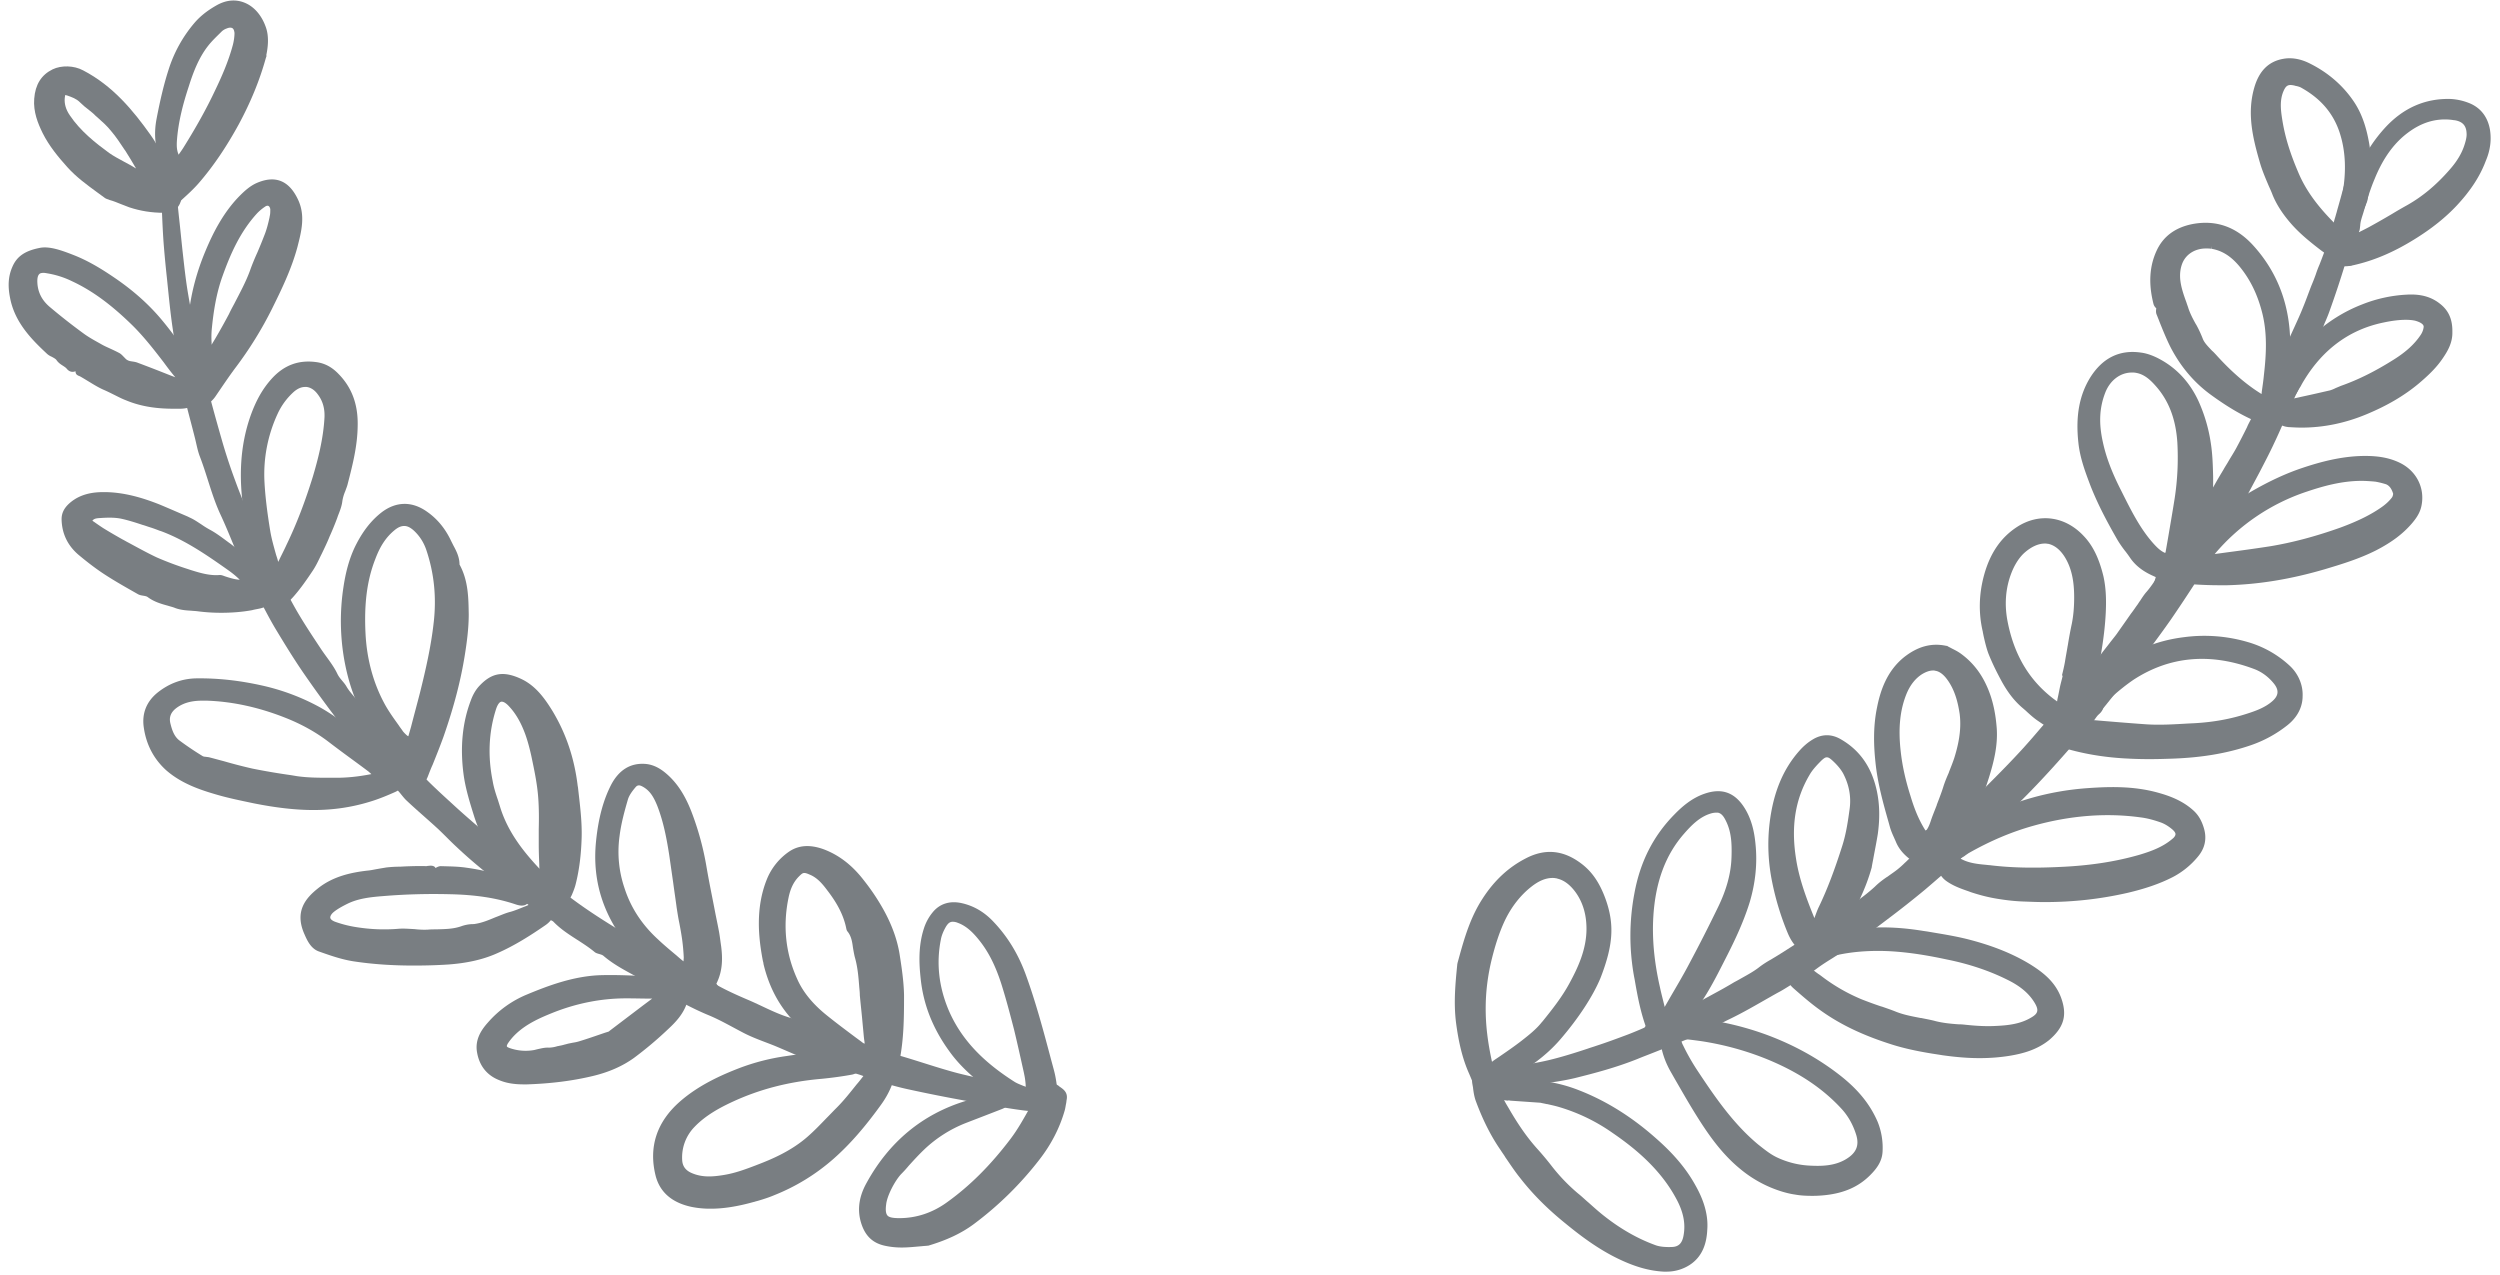 <svg data-v-051b5016="" data-v-315ae041="" version="1.1" viewBox="0 0 200 102" fill="#797e82">
<path pid="0" d="M14.086 15.115c-.358-.23-.442-.587-.527-1.007v-.021c-.4-1.364-.884-2.413-1.516-3.294-1.39-1.952-3.01-3.924-5.39-5.162-.737-.399-1.747-.42-2.442-.084-.905.44-1.39 1.217-1.474 2.35-.084 1.05.295 1.973.674 2.749.526 1.049 1.263 1.93 1.979 2.728.716.797 1.558 1.405 2.358 1.993.21.147.421.315.632.462.105.083.231.104.337.146l.042.021c.316.084.61.21.926.336.21.084.442.168.653.252.884.294 1.79.44 2.78.44h.23c.632-.02.906-.44 1.053-.755.211-.461.106-.881-.315-1.154zM5.222 7.603s.042 0 .168.042c.358.126.716.252.99.525.231.23.484.44.737.63.168.146.357.272.505.44l.168.147c.38.336.78.692 1.095 1.091.4.462.737.986 1.074 1.49l.063.084c.295.461.569.923.863 1.427-.336-.21-.652-.378-.968-.546-.421-.23-.821-.44-1.18-.692-1.094-.798-2.315-1.763-3.157-3.022-.316-.462-.443-.923-.4-1.385.02-.189.042-.23.042-.23z" _fill="currentColor"></path><path pid="1" d="M21.308 4.393c.126-.608.231-1.469-.043-2.224-.337-.965-.968-1.679-1.747-1.972-.716-.273-1.474-.19-2.232.251-.737.42-1.305.882-1.748 1.406a10.736 10.736 0 0 0-2.063 3.756c-.358 1.112-.653 2.35-.947 3.882-.21 1.09-.148 2.12.21 3.084.148.399.358.798.863.923-.4.651-.779 1.134-1.179 1.553-.316.315-.4.693-.231 1.091.168.42.442.609.863.609h.063c.316-.021.674-.063.969-.336.147-.147.316-.294.463-.44.463-.42.926-.84 1.347-1.322 1.18-1.364 2.211-2.896 3.2-4.7.948-1.763 1.664-3.484 2.17-5.31l.063-.188h-.021v-.063zm-2.674-.818c-.358 1.343-.906 2.58-1.453 3.714-.653 1.385-1.453 2.832-2.527 4.553-.105.168-.231.336-.358.524v.021c-.147-.335-.168-.65-.147-1.07.105-1.594.526-3.105.947-4.385.337-1.07.78-2.287 1.558-3.273.295-.378.653-.714.99-1.05l.084-.083c.084-.084.232-.19.421-.252a.73.73 0 0 1 .274-.063c.063 0 .126.02.168.042.127.084.148.252.169.378 0 .272-.042.608-.127.944zM16.254 30.265l-.105-.19c-.21-.356-.421-.734-.674-1.09-.21-.273-.4-.567-.61-.84-.653-.923-1.348-1.888-2.106-2.77-.926-1.07-2.042-2.077-3.432-3.042-.884-.608-2.063-1.385-3.39-1.91-1.01-.398-2-.755-2.779-.587-1.158.231-1.81.672-2.168 1.511-.316.713-.38 1.49-.19 2.455.358 1.93 1.642 3.273 2.927 4.47.126.125.273.21.42.272.148.084.317.168.38.273.147.21.337.336.505.44.126.084.232.147.316.252.19.231.442.294.695.19 0 .062 0 .104.02.146.043.147.17.189.253.23.022 0 .043.022.064.022.231.126.463.273.673.398.38.231.78.483 1.2.672.295.126.59.273.885.42.295.146.61.314.947.44 1.306.546 2.632.672 3.811.672h.548c.947-.021 1.558-.462 1.873-1.364.064-.231.169-.65-.063-1.07zm-2.232-.084l-.442-.168c-.842-.336-1.705-.672-2.547-.986-.148-.063-.295-.084-.421-.105-.148-.021-.295-.042-.4-.105-.106-.042-.19-.147-.295-.252-.105-.105-.21-.23-.358-.315-.274-.147-.548-.272-.821-.398-.232-.105-.463-.21-.674-.336-.526-.294-.99-.546-1.41-.86a48.468 48.468 0 0 1-2.696-2.12c-.61-.524-.926-1.154-.968-1.909-.021-.378.042-.608.168-.713.063-.063.19-.084.337-.084.084 0 .19.02.316.042a7.137 7.137 0 0 1 1.958.63c1.621.755 3.158 1.888 4.864 3.566.905.902 1.705 1.93 2.463 2.917.274.377.59.797.927 1.196z" _fill="currentColor"></path><path pid="2" d="M23.855 15.996c-.716-1.552-1.832-2.014-3.348-1.343-.505.231-.926.609-1.284.966-1.368 1.364-2.21 3.084-2.78 4.448-1.368 3.252-1.768 6.589-1.2 9.904.064.336 0 .587-.168.818-.442.609-.463 1.154-.063 1.72l.042.064.084.02c.148.043.295.043.421.043.653 0 1.264-.336 1.664-.903.547-.797 1.074-1.594 1.642-2.35a30.193 30.193 0 0 0 2.885-4.658c.758-1.532 1.558-3.168 2.042-4.952.316-1.238.653-2.497.063-3.777zm-2.274 1.28l-.02.126c-.106.483-.232.986-.422 1.448-.168.44-.358.902-.547 1.343-.21.462-.421.965-.59 1.448-.337.923-.821 1.804-1.263 2.665-.148.272-.295.545-.421.818-.337.63-.695 1.28-1.053 1.888-.105.19-.232.378-.337.567v-.168a7.03 7.03 0 0 1 .021-1.154c.127-1.259.337-2.749.863-4.197.611-1.7 1.369-3.462 2.716-4.951.211-.231.443-.42.695-.588a.34.34 0 0 1 .19-.063c.02 0 .042 0 .063.021.063.021.126.126.147.252 0 .189 0 .398-.042.545zM21.75 47.303c-.506-1.07-1.095-1.91-1.811-2.56a28.945 28.945 0 0 0-1.495-1.238l-.147-.105c-.485-.357-.969-.735-1.516-1.028a7.266 7.266 0 0 1-.674-.42c-.295-.189-.59-.399-.926-.546l-.169-.084c-.737-.314-1.495-.65-2.253-.965-1.221-.482-2.863-1.028-4.632-.986-1.158.021-2.021.357-2.674.986-.358.357-.526.735-.526 1.175.02 1.175.505 2.162 1.432 2.917.758.63 1.431 1.133 2.084 1.553.842.545 1.705 1.028 2.59 1.531.147.084.316.105.442.126.126.021.252.042.337.105.505.378 1.074.546 1.621.693.19.063.4.105.59.188.4.147.842.19 1.263.21.168.021.316.021.484.042a14.44 14.44 0 0 0 1.916.126c.842 0 1.684-.063 2.485-.21.147-.042.273-.063.378-.084.232-.042.422-.084.611-.167.253-.105.463-.294.569-.546a.777.777 0 0 0 .02-.713zM12 42.183c.274.084.548.189.821.294h.021c2 .734 3.79 1.993 5.37 3.105.357.252.673.504.968.797-.379-.02-.716-.126-1.053-.23-.042-.022-.084-.022-.126-.043-.127-.041-.253-.104-.4-.104h-.042c-.78.063-1.558-.168-2.295-.399l-.253-.084a25.912 25.912 0 0 1-2.463-.923c-.758-.357-1.516-.777-2.253-1.175-.169-.084-.337-.19-.506-.273-.442-.252-.926-.525-1.537-.902a22.356 22.356 0 0 1-.736-.504c-.043-.02-.085-.063-.127-.084.127-.168.316-.189.527-.21h.042c.568-.042 1.158-.063 1.705.042.59.126 1.18.315 1.748.504.168.042.379.126.59.189z" _fill="currentColor"></path><path pid="3" d="M27.076 29.908c-.505-.525-1.052-.818-1.663-.923-1.453-.231-2.674.189-3.705 1.343-.695.776-1.222 1.7-1.664 2.937-.82 2.33-.99 4.91-.505 7.89.21 1.322.463 2.811 1.032 4.196.168.42.4.818.863 1.05-.316.545-.316 1.132 0 1.783l.042.105.105.02c.274.043.506.064.716.064.505 0 .8-.19 1.263-.735.506-.587.948-1.217 1.453-1.972.253-.378.442-.776.632-1.175l.105-.21c.232-.483.463-.965.61-1.343.19-.42.4-.923.59-1.427.042-.105.063-.189.105-.294.148-.377.295-.755.337-1.154a3.3 3.3 0 0 1 .232-.776c.063-.189.147-.377.19-.566.442-1.7.779-3.106.8-4.637.042-1.721-.464-3.085-1.538-4.176zm-1.115 3.441c-.085 1.763-.548 3.483-.927 4.763-.61 1.972-1.284 3.756-2.105 5.456-.19.42-.4.818-.59 1.217l-.084.168c-.042-.19-.105-.378-.168-.567-.169-.609-.358-1.259-.464-1.889-.252-1.531-.4-2.77-.463-3.902a11.515 11.515 0 0 1 1.053-5.498 5.358 5.358 0 0 1 1.305-1.762c.295-.252.59-.378.885-.378h.126c.337.042.653.252.905.608.38.504.548 1.092.527 1.784zM32.34 61.928c-.21-.105-.442-.231-.695-.336l-.105-.042-.126-.19a4.084 4.084 0 0 0-.38-.524 12.777 12.777 0 0 0-2.547-2.308c-.19-.147-.379-.273-.59-.42-.736-.524-1.494-1.07-2.315-1.531a17.514 17.514 0 0 0-4.548-1.72c-1.853-.42-3.6-.61-5.327-.588-1.137.02-2.169.398-3.095 1.133-.885.713-1.263 1.657-1.116 2.749.19 1.405.8 2.56 1.79 3.462 1.22 1.07 2.716 1.573 4.021 1.951.927.273 1.853.462 2.948.693 1.768.356 3.369.545 4.821.545 1.706 0 3.243-.252 4.738-.734.59-.19 1.2-.441 1.81-.714.506-.23.78-.65.8-1.217v-.126l-.084-.084zm-2.632 0c-1.073.21-1.958.293-2.8.293H26.445c-.884 0-1.79 0-2.674-.126l-.505-.084a52.291 52.291 0 0 1-3.074-.524 40.027 40.027 0 0 1-2.274-.588c-.4-.105-.78-.21-1.18-.314-.084-.021-.189-.021-.273-.042a.651.651 0 0 1-.232-.042 24.4 24.4 0 0 1-1.874-1.26c-.42-.314-.59-.818-.716-1.321-.147-.546.022-.965.527-1.322.653-.462 1.39-.546 2.063-.546h.274c2.063.063 4.169.525 6.253 1.343 1.348.525 2.548 1.196 3.58 1.994.631.482 1.284.965 1.916 1.426.4.294.8.588 1.22.903.064.063.148.125.232.21z" _fill="currentColor"></path><path pid="4" d="M36.762 45.162c0-.566-.232-1.049-.484-1.51l-.19-.378c-.442-.944-1.074-1.742-1.916-2.33-1.2-.86-2.484-.839-3.642.043-.78.608-1.432 1.406-2 2.497-.632 1.196-.906 2.497-1.053 3.483a17.923 17.923 0 0 0 .063 5.812c.4 2.224 1.137 4.092 2.253 5.665l.126.19c.379.566.779 1.153 1.453 1.51.21.126.442.21.673.315.064.02.106.042.169.084 0 .042-.021.084-.021.147-.042.21-.084.42-.169.566-.337.63-.21 1.259-.063 1.846l.042.126.127.021c.316.084.568.126.758.126.505 0 .695-.23.947-.608.063-.084.105-.168.19-.273.126-.168.19-.336.252-.504.106-.272.21-.545.337-.818.295-.734.59-1.469.863-2.224.864-2.476 1.39-4.553 1.706-6.526.168-1.049.316-2.16.316-3.273-.021-1.259-.021-2.686-.737-3.987zm-2.064 4.617c-.21 1.93-.652 3.84-1.095 5.623-.231.902-.484 1.825-.715 2.728l-.21.734c0 .021-.022.021-.022.042-.021-.021-.042-.042-.063-.042a2.845 2.845 0 0 1-.358-.357c-.105-.168-.232-.314-.337-.482-.421-.588-.863-1.196-1.2-1.847-.863-1.636-1.348-3.483-1.453-5.434-.126-2.392.105-4.302.78-6.022.4-1.07.884-1.763 1.515-2.287.295-.252.548-.357.8-.357.253 0 .506.126.8.398.421.4.758.903.969 1.532.61 1.826.821 3.714.59 5.77zM44.342 72.692c-.506-.65-.8-.735-1.538-.504-.063.02-.147.063-.21.084-.042.02-.063.02-.105.042-.169.063-.337.147-.506.21-.379.147-.758.314-1.137.42-.42.104-.82.293-1.22.44-.548.23-1.053.44-1.6.525-.085.02-.17.02-.275.02a3 3 0 0 0-.842.168c-.653.231-1.305.231-2.021.252-.21 0-.421 0-.632.021-.379.021-.758 0-1.116-.042-.442-.02-.884-.063-1.326-.02a13.957 13.957 0 0 1-3.243-.127 9.2 9.2 0 0 1-1.705-.42c-.253-.083-.421-.21-.442-.335-.021-.126.084-.315.295-.483.315-.251.715-.461 1.052-.63.885-.44 1.853-.545 2.927-.629 1.79-.147 3.537-.188 5.243-.147 2.084.042 3.768.294 5.326.819.253.084.548.147.8.02.253-.146.4-.44.527-.901l.042-.147-.126-.084c-.084-.063-.148-.126-.232-.19-.19-.146-.4-.335-.653-.44a13.26 13.26 0 0 0-1.958-.713 18.493 18.493 0 0 0-2.337-.483c-.695-.105-1.39-.105-2.063-.126-.148 0-.274.063-.421.147-.021-.02-.042-.063-.063-.084-.148-.126-.358-.105-.527-.084-.063 0-.105.021-.147.021-.569-.02-1.137 0-1.706.021l-.379.021c-.358 0-.736.021-1.116.063-.252.042-.505.084-.736.126-.253.042-.506.105-.78.126-1.263.147-2.715.44-3.937 1.406-1.01.797-1.916 1.867-1.095 3.693.211.482.506 1.133 1.137 1.364.885.314 1.832.65 2.8.797 1.517.23 3.096.336 4.78.336.885 0 1.81-.021 2.78-.084 1.452-.105 2.736-.378 3.873-.882 1.453-.629 2.78-1.49 3.875-2.245.442-.293.694-.671.779-1.154l.02-.084-.063-.105z" _fill="currentColor"></path><path pid="5" d="M46.236 62.977l-.02-.105c-.274-2.267-.948-4.218-2.022-6.001-.61-.987-1.326-1.994-2.463-2.54-1.411-.67-2.358-.524-3.327.483-.379.378-.61.86-.737 1.217-.674 1.763-.863 3.735-.59 5.855.148 1.174.527 2.37.822 3.315.631 2.056 1.831 3.924 3.579 5.581.484.462 1.18 1.007 2.127.944h.02c.043.063.064.147.106.21l.147.294.232.042c.105.02.168.02.253.042.147.02.294.042.4.042.484 0 .736-.231.99-.776.126-.294.23-.567.294-.819.295-1.154.442-2.37.484-3.714.042-1.364-.147-2.748-.295-4.07zM43.1 67.614c0 .503.021 1.028.042 1.531 0 .126 0 .252.021.357-1.22-1.3-2.505-2.874-3.137-4.889-.063-.21-.126-.398-.19-.608-.168-.483-.336-1.007-.42-1.511-.4-1.972-.316-3.882.231-5.644.127-.441.295-.693.463-.714h.043c.168 0 .4.168.652.462.4.44.758 1.028 1.032 1.678.274.63.484 1.364.674 2.225.21 1.007.463 2.16.547 3.315.063.84.063 1.678.042 2.518v1.28zM54.68 79.091c-.38-.314-.758-.293-1.243.021 0-.44-.19-.63-.695-.776-.084-.021-.147-.042-.231-.063a3.353 3.353 0 0 0-.821-.189l-.59-.02c-1.053-.043-2.148-.085-3.221-.043-2.085.105-4.043.84-5.706 1.532a8.37 8.37 0 0 0-3.137 2.245c-.506.567-1.074 1.364-.864 2.434.19 1.05.8 1.805 1.769 2.182.547.231 1.18.336 1.937.336h.295c1.874-.063 3.6-.273 5.264-.672 1.305-.314 2.379-.797 3.284-1.447a29.607 29.607 0 0 0 2.716-2.287c.59-.546 1.221-1.197 1.516-2.099.169-.545.169-.818-.274-1.154zm-3.264 1.364l-2.653 2.014-.021.021c-.021.021-.063.042-.063.042l-.274.084c-.674.231-1.39.483-2.084.693a3.28 3.28 0 0 1-.485.105l-.315.063c-.106.02-.232.063-.337.084a3.357 3.357 0 0 1-.442.104c-.064.021-.127.021-.19.042a2.475 2.475 0 0 1-.632.105c-.337-.02-.631.063-.926.126l-.253.063a3.844 3.844 0 0 1-2-.168c-.105-.042-.19-.084-.19-.126-.02-.042.022-.125.064-.21.19-.293.442-.587.716-.839.842-.776 1.895-1.238 2.884-1.636 1.895-.756 3.874-1.154 5.874-1.154h.085c.61 0 1.22.02 1.831.02h.169l-.758.567z" _fill="currentColor">
</path>
<path pid="6" d="M57.69 75.692l-.042-.294c-.042-.314-.084-.65-.147-.965-.105-.567-.232-1.133-.337-1.7-.21-1.09-.442-2.203-.632-3.315a22.92 22.92 0 0 0-1.22-4.49c-.506-1.301-1.117-2.245-1.917-2.959-.4-.356-1.01-.818-1.832-.86-1.158-.063-2.042.504-2.653 1.637-.631 1.217-1.031 2.664-1.22 4.49-.359 3.378.652 6.337 3.094 9.085.906 1.008 1.98 1.93 3.39 2.896.548.378 1.095.65 1.621.86.316.126.569.19.78.19.463 0 .715-.316.989-1.008l.042-.105-.295-.461c.548-1.091.485-2.162.38-3.001zm-3.01 1.217a10.69 10.69 0 0 1-.548-.462c-.526-.44-1.032-.86-1.495-1.3-1.263-1.155-2.169-2.518-2.674-4.092a9.032 9.032 0 0 1-.4-4.155c.126-1.028.4-2.014.674-2.958.105-.336.358-.672.59-.944.084-.105.168-.168.294-.168.084 0 .19.042.337.126.547.314.842.818 1.116 1.49.526 1.342.779 2.77.968 3.986l.316 2.203c.085.65.19 1.322.274 1.973.063.398.126.818.21 1.217.085.44.169.902.232 1.363.063.462.105.945.127 1.427l-.022.294zM70.997 84.442c-.421-.168-.905.042-1.221.545-.063.105-.148.231-.21.336-.17.273-.317.546-.506.776-.169.21-.337.441-.526.65-.506.63-1.011 1.28-1.6 1.868-.274.273-.548.567-.822.84-.484.503-.968 1.007-1.495 1.468-1.284 1.133-2.842 1.805-4.063 2.267l-.105.042c-.822.314-1.622.608-2.485.755-.99.168-1.81.21-2.632-.147-.484-.21-.737-.546-.758-1.05a3.498 3.498 0 0 1 .99-2.643c.884-.923 2.021-1.532 3.01-1.993 2.17-1.007 4.485-1.616 7.117-1.847.884-.084 1.769-.21 2.442-.335a.947.947 0 0 0 .8-.924c.022-.398-.315-.755-.8-.839-.189-.042-.379-.021-.547-.021h-.358c-1.474-.126-2.926.084-4.316.294a17.38 17.38 0 0 0-3.769.965c-1.41.546-3.221 1.343-4.737 2.665-1.874 1.636-2.527 3.65-1.958 5.938.337 1.322 1.305 2.161 2.863 2.497a7.55 7.55 0 0 0 1.558.147c.99 0 2.106-.168 3.453-.546h.021c.105-.042.232-.063.358-.105.358-.105.821-.252 1.263-.44a16.274 16.274 0 0 0 4.738-2.917c1.305-1.154 2.505-2.539 3.79-4.322.59-.819.99-1.7 1.158-2.644.126-.462-.21-1.091-.653-1.28z" _fill="currentColor"></path><path pid="7" d="M71.965 76.322c-.189-1.154-.61-2.33-1.284-3.547a17.272 17.272 0 0 0-1.558-2.329c-.947-1.238-2.021-2.056-3.264-2.517-1.073-.378-1.957-.315-2.715.188a4.934 4.934 0 0 0-1.811 2.266c-.906 2.288-.653 4.638-.316 6.421l.021.105a.742.742 0 0 1 .042.21c.421 1.762 1.18 3.231 2.316 4.47.863.943 1.895 1.657 2.906 2.35.4.272.8.566 1.2.86.295.21.61.398.926.545.527.273 1.01.546 1.369.986.063.084.147.105.21.126.148.042.295.063.442.063.485 0 .927-.252 1.138-.671.189-.357.315-.693.378-1.007.337-1.68.358-3.4.358-5.078v-.147c-.02-1.091-.19-2.224-.358-3.294zm-2.8 7.176a.865.865 0 0 1-.231-.147l-.485-.357c-.758-.567-1.516-1.133-2.274-1.742-1.158-.923-1.958-1.909-2.42-2.98-.906-2.013-1.138-4.196-.675-6.44.148-.735.4-1.26.8-1.68.21-.21.316-.314.464-.314.105 0 .231.042.42.126.632.252 1.053.776 1.432 1.28.611.797 1.243 1.783 1.495 2.98.021.104.042.23.127.314.294.378.358.818.42 1.28.043.252.085.504.148.755.232.798.295 1.616.358 2.434.021.21.042.399.042.609.063.713.148 1.427.21 2.14l.085.902c.021.231.042.462.084.714v.126zM84.809 86.96a.457.457 0 0 1-.105-.084.837.837 0 0 0-1.095.063c-.295.273-.61.587-.821.965-.127.23-.274.462-.4.713-.485.86-.969 1.742-1.58 2.54-1.579 2.077-3.22 3.713-5.032 5.014-1.179.86-2.484 1.28-3.832 1.28-.526 0-.82-.063-.947-.21-.126-.147-.168-.42-.105-.881.063-.671.673-1.867 1.2-2.434.21-.21.42-.44.61-.672.4-.44.822-.902 1.264-1.321a10.28 10.28 0 0 1 3.263-2.078c.59-.23 1.2-.461 1.79-.692l1.137-.44c.526-.21.8-.567.695-.924-.085-.273-.421-.546-1.095-.378-.8.19-1.642.399-2.485.65-3.453 1.05-6.127 3.253-7.937 6.547-.59 1.05-.737 2.036-.506 3 .295 1.155.906 1.805 1.937 2.036a6.26 6.26 0 0 0 1.39.147c.547 0 1.074-.063 1.6-.105.148-.02.295-.02.463-.042h.042c1.474-.44 2.653-.986 3.664-1.741a27.101 27.101 0 0 0 5.243-5.162c.926-1.196 1.6-2.497 2-3.882.063-.21.084-.42.126-.608.021-.105.021-.19.042-.294.106-.567-.252-.818-.526-1.007z" _fill="currentColor">
</path>
<path pid="8" d="M84.304 85.575l-.232-.86c-.59-2.225-1.2-4.512-2-6.715-.61-1.678-1.474-3.105-2.674-4.343-.695-.714-1.516-1.196-2.464-1.406-.947-.21-1.768.042-2.337.755a3.89 3.89 0 0 0-.694 1.301c-.443 1.385-.38 2.77-.253 3.945.21 2.098.968 4.029 2.316 5.875.947 1.322 2.232 2.371 3.474 3.294.842.63 1.769 1.238 2.969 1.112l.252.504.232-.021h.21c.464.021.843-.105 1.116-.378.274-.272.422-.671.4-1.112-.063-.692-.147-1.343-.315-1.951zm-2.232 1.364l-.19-.063c-.252-.105-.484-.19-.695-.315-2.652-1.679-4.337-3.504-5.305-5.77-.78-1.868-.99-3.756-.61-5.644.062-.336.21-.672.4-1.008.168-.272.315-.398.547-.398.105 0 .252.02.4.084.758.272 1.305.88 1.726 1.405.737.924 1.284 2.015 1.748 3.442.4 1.258.737 2.56 1.031 3.693.274 1.133.527 2.287.78 3.42l.063.314c.042.21.063.42.084.65 0 .064 0 .127.02.19z" _fill="currentColor">
</path>
<path pid="9" d="M13.433 8.694c.105 1.07.19 1.994.274 2.896.105 1.05.231 2.077.337 3.105.105.945.19 1.91.294 2.854.106.944.19 1.868.295 2.79.105.945.21 1.89.358 2.834.147.902.316 1.804.484 2.706.253 1.322.485 2.644.821 3.945.443 1.784.927 3.546 1.432 5.309a44.175 44.175 0 0 0 1.095 3.336c.379 1.049.821 2.098 1.263 3.126.358.84.737 1.679 1.137 2.497.463.923.948 1.847 1.432 2.77.421.797.842 1.615 1.326 2.413.527.881 1.116 1.762 1.685 2.623.442.671.99 1.3 1.326 2.014.19.399.527.65.737 1.028.21.357.506.672.78 1.007.294.357.589.735.884 1.091.82.945 1.62 1.91 2.463 2.854.716.797 1.41 1.616 2.169 2.371.758.776 1.579 1.51 2.379 2.245.8.735 1.642 1.448 2.463 2.162.506.44 1.032.902 1.558 1.321.569.462 1.137.903 1.706 1.343.652.483 1.326.903 1.979 1.364.526.378 1.032.735 1.558 1.133 1.368 1.028 2.8 1.93 4.253 2.812.969.587 1.916 1.196 2.885 1.762.905.546 1.831 1.05 2.779 1.553.59.315 1.242.546 1.832.881.758.42 1.558.777 2.337 1.112 1.158.483 2.253 1.113 3.453 1.47.126.041.252.083.358.146.336.231.715.336 1.115.44.611.169 1.2.441 1.79.672 1.6.588 3.2 1.154 4.864 1.595 1.558.42 3.095.965 4.653 1.406.926.272 1.874.461 2.8.692.274.063.527.168.78.273.062.02.105.084.168.084 1.495.042 2.863.587 4.316.797.295.042.59.252.863.399.19.126.295.315.21.545-.084.231-.21.441-.462.483-.127.021-.253.042-.38.021-.884-.042-1.747-.042-2.61-.168-1.41-.189-2.822-.462-4.232-.713a124.226 124.226 0 0 1-4.864-.966c-.863-.188-1.705-.44-2.526-.692-.632-.189-1.243-.504-1.874-.608-.8-.126-1.474-.546-2.232-.693-1.41-.294-2.695-.944-4.022-1.49-.842-.335-1.726-.629-2.547-1.07-.885-.461-1.748-.965-2.653-1.343-1.285-.524-2.464-1.196-3.685-1.825-.316-.147-.631-.294-.884-.609-.19-.251-.59-.314-.905-.482-1.011-.567-2.064-1.07-2.97-1.847-.168-.147-.505-.147-.694-.293-1.053-.882-2.337-1.427-3.306-2.434-.147-.147-.442-.168-.61-.294a267.647 267.647 0 0 1-2.906-2.224c-.758-.588-1.537-1.133-2.274-1.742a37.93 37.93 0 0 1-1.979-1.741c-.526-.483-1.032-1.029-1.558-1.511-.8-.734-1.621-1.427-2.4-2.161-.274-.252-.463-.546-.716-.819-.8-.881-1.621-1.762-2.4-2.665a62.49 62.49 0 0 1-2.569-3.168 96.295 96.295 0 0 1-2.653-3.672c-.758-1.112-1.453-2.245-2.148-3.399-.505-.84-.947-1.72-1.41-2.58-.38-.735-.8-1.449-1.137-2.204-.653-1.448-1.2-2.938-1.874-4.385-.695-1.49-1.053-3.085-1.642-4.617-.19-.482-.274-.986-.4-1.49-.253-1.007-.527-2.014-.78-3.02-.105-.4-.168-.798-.231-1.176-.253-1.49-.547-2.98-.758-4.47-.21-1.384-.337-2.79-.484-4.196a92.864 92.864 0 0 1-.232-2.413c-.084-1.007-.126-2.035-.168-3.042a143.097 143.097 0 0 1-.085-3c-.02-.903-.02-1.868-.02-2.812 0-.588.02-1.196.042-1.784 0-.084-.021-.168 0-.252.042-.21-.021-.545.315-.524.106 0 .21.272.232.314zM199.2 10.394c-.169-1.007-.716-1.741-1.6-2.12a4.666 4.666 0 0 0-1.537-.356c-2.064-.063-3.832.735-5.285 2.33-1.6 1.762-2.632 3.944-3.327 7.07-.084.357-.042.714.021 1.05v.083c.021.231.211.357.337.441.021.021.042.021.063.042-.21.105-.442.189-.652.273-.274.105-1.095.44-.948 1.469l.021.167.148.105c.021 0 .021.021.042.042l.021.021c.063.042.126.084.21.126.169.084.337.126.506.147.126.021.231.021.337.021.379 0 .715-.084 1.052-.168 1.516-.378 2.99-1.028 4.548-1.993 1.39-.86 2.485-1.742 3.39-2.707 1.095-1.175 1.853-2.329 2.316-3.567.358-.84.463-1.658.337-2.476zm-10.443 8.057c.042-.146.042-.293.063-.42v-.041a2.35 2.35 0 0 1 .084-.44c.063-.232.147-.463.211-.693.231-.819.505-1.72.863-2.56.589-1.448 1.326-2.539 2.253-3.357 1.074-.924 2.168-1.385 3.369-1.385.231 0 .484.02.736.063h.043c.631.105.926.44.947 1.049.021.23-.042.524-.147.86-.211.693-.59 1.343-1.179 2.014-1.053 1.217-2.169 2.162-3.432 2.875-.379.21-.779.44-1.158.671-.674.4-1.264.735-1.874 1.07-.274.148-.527.273-.821.42 0-.042.021-.084.042-.126z" _fill="currentColor"></path>
<path pid="10" d="M189.536 11.485c-.169-.965-.463-2.203-1.2-3.315-.864-1.301-2.064-2.35-3.538-3.085-.737-.377-1.473-.503-2.147-.377-1.179.21-1.937.986-2.316 2.329-.59 2.077-.106 4.05.484 6.064.19.63.463 1.259.695 1.804.105.231.21.462.295.693.336.818.863 1.615 1.6 2.434.631.692 1.347 1.28 2.105 1.867.506.399 1.053.714 1.579 1.05l.211.125c.147.084.295.147.442.168.042 0 .084.021.126.021.316 0 .527-.168.695-.336.232-.21.4-.587.042-1.154-.231-.335-.526-.63-.8-.902-1.495-1.406-3.053-2.958-3.937-5.057-.674-1.573-1.053-2.832-1.263-4.07-.127-.777-.253-1.574.021-2.33.231-.587.4-.692.947-.566l.063.021c.127.021.295.063.421.126 1.601.881 2.611 2.077 3.117 3.63.484 1.49.547 3.147.189 5.057-.063.335-.126.734-.189 1.133-.064.377.105.692.463.84.463.209.758.041.926-.127l.084-.084a1.54 1.54 0 0 0 .316-.398c.106-.21.211-.441.295-.65l.042-.106c.021-.063.042-.105.063-.168l.021-.063c.337-1.741.379-3.189.148-4.574zM195.178 24.285c-.694-.546-1.537-.777-2.631-.714a11.167 11.167 0 0 0-3.559.776 12.119 12.119 0 0 0-3.937 2.476c-1.053.987-1.853 2.183-2.569 3.21l-.021.022c-.21.315-.337.713-.442 1.049-.084.273.063.671.316.818a.78.78 0 0 0 .442.126c-.021 0-.042.021-.084.021-.548.126-.758.378-.8.965-.042.525.147.819.674 1.008.105.041.231.084.357.104.043 0 .106.021.148.021.358.021.695.042 1.053.042 1.747 0 3.495-.356 5.2-1.07 1.664-.692 3.011-1.49 4.148-2.434.695-.587 1.411-1.238 1.958-2.056.358-.525.779-1.217.758-2.077.021-1.008-.295-1.742-1.011-2.287zm-11.453 7.176c.105-.168.189-.336.294-.504l.042-.063c.085-.168.169-.315.274-.482 1.537-2.518 3.685-4.071 6.38-4.617.589-.126 1.2-.21 1.747-.21.253 0 .506.021.716.063.169.042.737.21.716.504-.021.21-.105.44-.232.63-.484.734-1.179 1.363-2.105 1.95-1.558.987-2.927 1.659-4.295 2.141-.148.063-.295.126-.4.168a2.732 2.732 0 0 1-.463.189c-.737.168-1.453.336-2.338.524-.252.063-.505.105-.758.168.169-.105.295-.294.422-.461z" _fill="currentColor"></path>
<path pid="11" d="M182.588 32.384c.021-.21.021-.42.063-.588.379-1.468.568-2.853.568-4.217 0-3.105-.989-5.791-2.99-7.974-1.347-1.468-2.968-2.035-4.842-1.678-1.369.273-2.337.986-2.864 2.14-.568 1.238-.652 2.623-.252 4.218a.685.685 0 0 0 .231.377c-.021.147-.042.315.021.483.064.147.106.273.169.42l.063.167c.253.63.547 1.364.884 2.036.8 1.552 1.895 2.853 3.264 3.84 1.642 1.196 3.074 1.972 4.506 2.454l.063.022c.126.041.252.083.379.104.042 0 .105.021.147.021.316 0 .505-.188.821-.503l.19-.189-.421-.881v-.252zm-5.685-12.695v.21c.863.147 1.558.588 2.232 1.385.821.986 1.41 2.14 1.789 3.546.485 1.742.379 3.504.19 5.162-.042.44-.106.881-.169 1.322l-.021.21-.063-.042a12.458 12.458 0 0 1-.863-.588c-.905-.671-1.811-1.51-2.737-2.539-.084-.084-.169-.189-.274-.273l-.063-.063c-.274-.293-.569-.587-.695-.902a9.335 9.335 0 0 0-.526-1.133l-.042-.063c-.211-.377-.443-.818-.59-1.259-.042-.147-.105-.293-.147-.44-.232-.63-.443-1.238-.506-1.868-.042-.503.021-.944.19-1.343.316-.713 1.032-1.133 1.874-1.133.126 0 .252 0 .4.021l.021-.21zM191.936 37c-.758-.357-1.6-.525-2.716-.525-1.895 0-3.664.504-4.99.945-1.327.44-2.695 1.07-4.211 1.951-1.242.713-2.421 1.7-3.727 3.084-.063.064-.126.147-.21.21-.442.441-.99 1.008-1.095 1.826-.169 0-.295.02-.442.042-.653.126-.737.482-.821.944-.085.525.168.881.652 1.007.084.021.148.042.232.063.21.063.463.126.716.168.105.021.189.021.294.042a31.45 31.45 0 0 0 1.938.063h.61c2.527-.063 5.095-.483 7.811-1.28 1.264-.378 2.738-.818 4.106-1.51 1.263-.651 2.19-1.344 2.927-2.225.295-.357.61-.797.716-1.385.273-1.427-.442-2.79-1.79-3.42zm-.484 2.497c0 .042-.021.21-.106.315-.21.273-.484.524-.779.734-.884.63-1.958 1.154-3.326 1.658-2 .713-3.832 1.196-5.58 1.49-1.2.188-2.442.356-3.558.503l-.926.126a16.38 16.38 0 0 1 7.369-4.994c1.305-.44 2.8-.86 4.379-.86.274 0 .569.02.863.042.085 0 .148.02.232.02.253.043.526.106.863.21.253.105.442.336.569.756z" _fill="currentColor"></path>
<path pid="12" d="M177.05 38.091c-.021-.797-.042-1.741-.189-2.665a12.592 12.592 0 0 0-.99-3.357c-.674-1.448-1.684-2.56-3.011-3.294-.526-.294-1.074-.504-1.579-.567-1.705-.251-3.074.42-4.063 1.994-.864 1.405-1.179 3.063-.948 5.203.126 1.238.569 2.392.948 3.4.652 1.678 1.516 3.23 2.189 4.406.19.315.4.608.611.881l.021.021c.126.168.253.336.379.525.547.797 1.326 1.217 1.958 1.49.021.02.063.02.084.041l-.337 1.197.211.167c.337.273.589.42.842.441.042 0 .105.021.147.021.401 0 .716-.252.99-.546a8.268 8.268 0 0 0 2.232-4.07c.379-1.637.526-3.357.505-5.288zm-3.074 1.763c-.168 1.07-.358 2.16-.547 3.273l-.169.965c0 .042-.021.084-.042.147-.358-.147-.631-.42-.884-.692-1.095-1.196-1.832-2.686-2.548-4.113l-.105-.21c-.758-1.49-1.2-2.685-1.453-3.86-.337-1.511-.273-2.75.19-3.945.379-.986 1.2-1.616 2.126-1.616h.042c.085 0 .19 0 .274.021.674.105 1.158.566 1.537.986 1.074 1.175 1.663 2.665 1.79 4.574a21.657 21.657 0 0 1-.211 4.47zM183.156 53.24a8.307 8.307 0 0 0-3.305-1.867 12.356 12.356 0 0 0-5.138-.398c-2.211.272-4.169 1.09-5.811 2.433a40.55 40.55 0 0 0-2.421 2.183c-.316.293-.464.734-.611 1.07-.126.335.063.692.19.86l.021.021h-.127a4.337 4.337 0 0 1-.505-.105c-.463-.147-.821-.21-1.158-.042-.316.168-.463.525-.59.986-.021.063-.021.105-.021.168l-.021.19.063.125c.358.588.948.84 1.432.986.021 0 .063.021.063.021 1.432.42 2.969.693 4.675.797.694.042 1.368.063 2.042.063.653 0 1.284-.02 1.895-.041 2.316-.084 4.337-.42 6.232-1.07a9.803 9.803 0 0 0 2.948-1.616c.968-.777 1.2-1.679 1.2-2.308.042-.903-.358-1.826-1.053-2.455zm-15.749 4.24l.084-.064.19-.126c.21-.126.631-.377.61-.965.021-.02.043-.063.085-.105.168-.147.337-.294.526-.44l.105-.084c.506-.441 1.095-.924 1.685-1.322 2.905-1.889 6.148-2.162 9.622-.86.631.23 1.179.65 1.6 1.174.421.525.379.966-.126 1.406-.569.504-1.327.777-1.98.986-1.347.441-2.737.693-4.253.777l-.421.02c-1.137.064-2.337.148-3.495.064-1.474-.105-2.99-.231-4.464-.357.064 0 .148-.063.232-.105z" _fill="currentColor"></path>
<path pid="13" d="M168.27 46.086c-.337-1.385-.821-2.413-1.558-3.19-1.474-1.595-3.558-1.888-5.327-.755-1.305.84-2.168 2.098-2.652 3.84-.422 1.531-.464 3.063-.106 4.574v.02l.063.316c.106.461.211.923.379 1.384.316.798.695 1.553 1.095 2.288.506.902 1.011 1.531 1.621 2.056.106.084.19.168.295.252l.063.063c.253.23.506.461.8.671.274.189.548.378.822.546.042.02.084.063.147.083l-.084.86.231.127c.253.147.485.21.695.23h.063c.295 0 .569-.104.822-.335.126-.126.294-.19.589-.19.274-.02.59-.125.842-.293.337-.21.379-.482.358-.63-.021-.251-.168-.46-.421-.608-.063-.042-.147-.063-.21-.084.4-.986.736-2.119 1.01-3.525.274-1.385.569-3.042.653-4.763.042-.881.042-1.91-.19-2.937zm-3.263 8.015c-.063.273-.148.566-.211.86l-.126.63-.063.293c-.021.084-.021.147-.042.231-.106-.084-.232-.168-.337-.252-1.895-1.468-3.074-3.44-3.601-6.042-.294-1.427-.189-2.77.295-4.008.232-.588.527-1.07.885-1.448l.042-.042.042-.042c.568-.524 1.158-.797 1.684-.797h.084c.064 0 .127.02.19.02.61.127 1.158.63 1.558 1.47.463.965.526 2.035.526 2.832 0 .777-.063 1.469-.189 2.098a32.343 32.343 0 0 0-.316 1.7l-.021.105c-.063.399-.147.818-.211 1.238-.063.357-.147.713-.231 1.049l.042.105zM176.334 66.334c-.189-.693-.484-1.175-.926-1.553-.905-.797-2-1.154-2.758-1.364-2.022-.566-4.043-.482-5.769-.357-2.99.231-5.79 1.029-8.338 2.35-.147.064-.274.147-.421.21-.674.336-1.369.693-1.958 1.238-.421.399-.632.819-.653 1.322l-.021.231.021.021c-.189.126-.316.357-.4.63-.126.524.063 1.007.547 1.384.569.42 1.222.65 1.832.86l.169.064c.695.23 1.41.42 2.21.545.653.105 1.348.189 2.127.21.526.021 1.053.042 1.579.042 2.316 0 4.485-.252 6.611-.734 1.432-.336 2.59-.735 3.58-1.238a6.486 6.486 0 0 0 2.063-1.658c.569-.672.716-1.427.505-2.203zm-19.223 2.182l.063-.042c.106-.084.211-.147.295-.21 1.769-1.007 3.474-1.72 5.201-2.203 2.926-.818 5.811-1.05 8.569-.671.526.063 1.074.21 1.663.42.274.104.59.293.885.545.168.147.252.272.252.377 0 .105-.084.252-.252.378-.758.65-1.685.986-2.59 1.26-1.874.545-3.958.88-6.401.985-2.147.105-3.895.063-5.495-.126-.126-.02-.253-.02-.4-.042-.716-.063-1.453-.147-2.063-.503.063-.042.168-.105.273-.168z" _fill="currentColor"></path>
<path pid="14" d="M159.743 58.318c-.084-1.175-.295-2.224-.695-3.189-.484-1.175-1.179-2.098-2.147-2.812-.253-.188-.506-.314-.758-.44-.106-.063-.211-.105-.316-.168l-.063-.042h-.063c-1.179-.252-2.274.042-3.369.902-1.411 1.133-1.916 2.749-2.169 4.029-.337 1.616-.252 3.19-.126 4.385.168 1.658.61 3.253 1.053 4.805l.105.378c.084.294.21.587.337.86.042.105.105.231.147.336.379.902 1.116 1.406 1.853 1.888.126.084.253.168.358.252.168.126.337.189.526.231.063 0 .106.021.169.021.294 0 .589-.147.842-.42l.084-.084c.421-.44.842-.923 1.158-1.468a28.06 28.06 0 0 0 2.442-5.56c.379-1.218.716-2.519.632-3.904zm-3.411 2.35c-.126.378-.273.735-.421 1.113v.02c-.168.378-.337.777-.463 1.197-.147.461-.337.944-.505 1.384v.021c-.127.336-.295.735-.443 1.154-.105.336-.21.609-.357.819-.022.02-.064.042-.106.063-.61-.965-.947-1.93-1.2-2.77-.4-1.259-.653-2.413-.779-3.546-.21-1.846-.063-3.315.463-4.616.295-.714.716-1.238 1.243-1.574.315-.189.61-.294.884-.294.063 0 .105 0 .168.021.316.042.632.273.906.63.694.902.926 1.993 1.052 2.832.169 1.343-.147 2.602-.442 3.547zM164.859 79.742c-.484-1.238-1.452-1.973-2.421-2.581-1.368-.84-2.969-1.49-4.906-1.993-1.137-.294-2.274-.462-3.368-.651l-.295-.042c-1.537-.252-2.948-.336-4.316-.252-.969.063-1.937.231-2.885.42l-.063.02c-.779.148-1.179.61-1.116 1.323l.021.147.084.105c.379.398.821.293 1.095.23h.021c.021 0 .042 0 .063-.02 1.348-.315 2.759-.42 4.296-.357 1.705.084 3.326.377 4.695.671 1.768.357 3.39.902 4.821 1.616 1.074.524 1.769 1.133 2.211 1.888.316.546.253.819-.295 1.133-.863.525-1.874.63-2.758.672-.695.042-1.453.02-2.442-.084-.19-.021-.379-.042-.569-.042h-.042c-.61-.042-1.242-.105-1.832-.252-.379-.105-.758-.168-1.158-.252h-.042c-.652-.126-1.347-.252-1.979-.503-.358-.147-.737-.273-1.095-.399l-.147-.042a31.357 31.357 0 0 1-1.495-.546 14.33 14.33 0 0 1-3.179-1.825c-.084-.063-.19-.147-.295-.21-.463-.335-.863-.63-.948-1.175-.063-.42-.4-.671-.884-.671-.379 0-.674.252-.779.671-.231.965-.021 1.763.653 2.35.695.609 1.368 1.196 2.105 1.72 1.516 1.092 3.264 1.952 5.538 2.687 1.01.335 2.147.587 3.453.797.273.042.547.084.8.126 1.053.147 2.021.23 2.948.23.842 0 1.642-.062 2.421-.188 1.01-.168 2.168-.462 3.158-1.26 1.2-1.027 1.474-2.014.926-3.461z" _fill="currentColor"></path>
<path pid="15" d="M150.163 63.354c-.4-1.951-1.368-3.336-2.905-4.217-.758-.44-1.537-.42-2.274.042-.379.23-.737.545-1.032.881-1.305 1.469-2.084 3.336-2.379 5.75-.19 1.573-.127 3.189.21 4.804a21.84 21.84 0 0 0 1.243 4.05c.4.944.968 1.51 1.789 1.762.063.021.106.021.169.042a.787.787 0 0 0 .231.021c.295 0 .59-.084.821-.23.295-.19.485-.462.527-.756.021-.147.063-.23.231-.398l.064-.084a7.02 7.02 0 0 0 .484-.609c1.158-1.7 1.937-3.357 2.4-5.036v-.02c.042-.273.105-.546.147-.798.106-.567.232-1.196.337-1.847.169-1.237.148-2.329-.063-3.357zm-2.19 1.343c-.126.923-.273 1.972-.589 2.959-.611 1.93-1.2 3.483-1.853 4.847-.147.293-.253.608-.379.944-.589-1.448-1.221-3.085-1.474-4.784-.4-2.56-.063-4.721 1.074-6.652.211-.377.526-.734.99-1.196.168-.146.273-.23.4-.23.126 0 .231.063.4.21.421.377.716.734.905 1.07.484.923.653 1.867.526 2.832zM150.205 89.73c-.61-1.406-1.579-2.602-3.074-3.757-1.705-1.321-3.621-2.37-5.685-3.147a23.91 23.91 0 0 0-7.074-1.469c-.589-.02-1.179.084-1.748.19l-.168.041c-.547.105-.926.462-.968.965-.022.252.042.567.273.756.211.168.569.189.779.126.106-.021.19-.063.295-.105.105.839.379 1.657.884 2.518l.274.482c.547.945 1.095 1.91 1.684 2.854.906 1.448 2.001 3.084 3.58 4.364a9.627 9.627 0 0 0 3.39 1.805c.294.084.631.168.947.21.442.084.926.105 1.411.105.358 0 .716-.022 1.074-.063 1.473-.168 2.61-.672 3.516-1.574.484-.483.968-1.07 1.01-1.889a5.548 5.548 0 0 0-.4-2.413zm-2.484 2.979c-.906.566-1.958.587-2.843.545a6.922 6.922 0 0 1-2.737-.67c-.526-.253-.989-.63-1.495-1.03-1.937-1.615-3.368-3.671-4.8-5.832a17.355 17.355 0 0 1-1.2-2.098c-.084-.147-.127-.315-.19-.525.063 0 .148.02.211.02.484.043.947.106 1.41.169 1.938.294 3.769.818 5.433 1.51 2.463 1.029 4.337 2.309 5.79 3.882.547.588.947 1.301 1.2 2.12.253.839 0 1.426-.779 1.909z" _fill="currentColor"></path>
<path pid="16" d="M140.436 67.488c-.084-.881-.295-2.014-.969-3-.779-1.134-1.789-1.449-3.116-.987-1.031.357-1.811 1.05-2.421 1.679-1.663 1.7-2.716 3.756-3.179 6.294a18.235 18.235 0 0 0-.021 6.673l.042.21c.231 1.343.484 2.707.989 4.028.127.336.421.588.632.777a.55.55 0 0 0 .274.126h.126c.189 0 .379-.063.484-.168.127-.105.253-.21.379-.336l.084-.063c.485-.42.99-.86 1.432-1.343 1.158-1.322 1.958-2.895 2.716-4.385l.021-.042c.758-1.469 1.537-3.063 2.064-4.763.463-1.553.631-3.127.463-4.7zm-3.137-2.476h.126c.232.042.421.21.611.587.463.882.526 1.826.484 3-.042 1.28-.4 2.582-1.074 3.967a127.506 127.506 0 0 1-2.295 4.51c-.505.966-1.095 1.952-1.558 2.75l-.421.734v-.021c-.126-.525-.274-1.07-.379-1.574-.463-2.035-.632-3.882-.526-5.644.168-2.749.968-4.93 2.463-6.63.568-.651 1.221-1.322 2.084-1.595.19-.063.358-.084.485-.084zM135.635 94.828c-.716-1.3-1.726-2.518-3.221-3.819-1.874-1.657-3.916-2.937-6.064-3.776-1.684-.672-3.495-.945-5.327-.84h-.021c-.21.021-.484.021-.716.147-.168.084-.358.23-.484.42-.084-.231-.168-.462-.232-.693-.126-.524-.526-.818-.968-.755-.316.042-.526.315-.695.504-.147.188-.147.461-.126.65.021.126.042.23.063.357v.02c.042.357.105.735.232 1.07.568 1.532 1.221 2.812 1.979 3.903.105.168.231.336.337.504l.021.042c.379.546.758 1.133 1.2 1.679 1.01 1.3 2.211 2.497 3.642 3.65 1.179.966 2.611 2.057 4.295 2.854 1.285.609 2.401.924 3.538.986H133.298a3.39 3.39 0 0 0 1.6-.377c1.39-.714 1.643-2.056 1.685-3 .105-1.427-.484-2.707-.948-3.526zm-14.822-6.777l2.421.168c.168.042.316.063.484.105h.042c.358.084.674.147 1.011.251a14.65 14.65 0 0 1 4.232 2.057c1.684 1.154 3.769 2.811 5.074 5.224.59 1.07.779 2.015.611 2.959-.105.63-.379.923-.927.944-.526.021-.989-.02-1.326-.147-1.39-.503-2.758-1.28-4.043-2.287-.463-.357-.926-.776-1.326-1.133-.253-.21-.526-.482-.821-.713a14.477 14.477 0 0 1-2.148-2.245 24.278 24.278 0 0 0-1.052-1.26c-.801-.88-1.537-1.909-2.359-3.336-.126-.21-.252-.42-.358-.63.043 0 .085.022.127.022l.147.02a.36.36 0 0 1 .211 0z" _fill="currentColor"></path>
<path pid="17" d="M128.435 71.894c-.485-1.322-1.116-2.224-2.022-2.874-1.41-1.029-2.842-1.133-4.337-.357-1.39.713-2.527 1.762-3.474 3.231-.969 1.49-1.453 3.148-1.895 4.763l-.105.378c0 .042-.021.063-.021.126-.148 1.469-.295 3.021-.106 4.595.211 1.637.527 2.959 1.053 4.134l.274.65a.853.853 0 0 0 .61.525c.085.02.148.02.232.02.084 0 .168-.02.253-.041.505-.126.926-.273 1.284-.462 2.042-1.028 3.516-2.12 4.653-3.441 1.411-1.637 2.59-3.42 3.201-4.89 1.031-2.643 1.136-4.322.4-6.357zm-1.516 2.413c0 1.658-.695 3.127-1.369 4.365-.589 1.09-1.369 2.077-2.148 3.042l-.042.042c-.442.567-1.052 1.05-1.642 1.51-.568.441-1.179.861-1.79 1.28l-.189.127c-.126.084-.253.168-.379.272-.358-1.636-.505-2.958-.505-4.26 0-1.342.168-2.685.505-4.028.232-.923.547-1.993 1.032-3.021.526-1.091 1.242-2.015 2.126-2.707.59-.462 1.137-.692 1.685-.692.084 0 .147 0 .231.02.063 0 .126.021.19.042.505.126.989.483 1.431 1.092.569.797.864 1.762.864 2.916z" _fill="currentColor"></path>
<path pid="18" d="M189.578 12.555c0-.356-.316-.755-.695-.839-.147-.042-.526-.042-.758.588-.084.21-.147.44-.189.629-.064.23-.106.462-.148.713a18.76 18.76 0 0 1-.231 1.05c-.19.734-.4 1.49-.611 2.224v.02c-.063.19-.105.378-.168.567-.19.672-.379 1.364-.611 2.035a49.36 49.36 0 0 1-.611 1.637 8.49 8.49 0 0 0-.294.777c-.106.293-.211.566-.337.86-.232.587-.442 1.196-.695 1.804-.19.483-.421.986-.632 1.448l-.316.692c-.063.126-.105.252-.168.378l-.253.567c-.126.294-.252.587-.4.86-.421.923-.842 1.867-1.284 2.77-.274.587-.59 1.196-.884 1.783-.106.19-.19.378-.295.567-.084.168-.169.314-.232.482a57.722 57.722 0 0 1-.842 1.637c-.189.357-.421.713-.632 1.07-.126.23-.273.44-.4.672-.252.42-.505.839-.736 1.258-.337.567-.674 1.155-1.011 1.721-.463.776-.99 1.616-1.6 2.623-.232.378-.485.734-.716 1.112l-.169.252c-.105.168-.231.335-.336.482-.211.315-.443.63-.632.966-.253.42-.569.923-.948 1.364-.21.23-.379.503-.547.755-.084.105-.147.23-.232.336-.168.23-.315.461-.484.671-.379.546-.779 1.112-1.179 1.679-.189.251-.4.503-.589.755l-.443.566c-.273.357-.547.735-.821 1.092-.484.65-.989 1.322-1.495 1.951a44.708 44.708 0 0 1-1.579 1.846l-.484.546c-.19.21-.379.44-.569.65-.589.693-1.2 1.406-1.831 2.078-1.011 1.09-2.085 2.161-3.137 3.21l-.022.021c-.8.798-1.642 1.658-2.526 2.455-.674.609-1.348 1.238-2.021 1.826-.337.314-.695.608-1.032.923-.126.105-.232.23-.358.335-.189.19-.4.378-.611.546-.21.168-.463.336-.694.504-.379.251-.758.524-1.095.86-.548.504-1.137.944-1.727 1.364-.252.189-.505.356-.758.566-.779.609-1.621 1.175-2.442 1.72l-.442.295c-.695.482-1.432.944-2.127 1.385l-.337.21c-.168.104-.315.188-.484.293a7.88 7.88 0 0 0-.884.567c-.442.356-.948.63-1.432.902-.189.105-.4.23-.611.336-.589.356-1.158.671-1.705.965-.653.356-1.326.734-2.021 1.07-.906.44-1.79.84-2.695 1.259l-.19.084c-.631.294-1.263.566-1.916.818-.842.315-1.684.63-2.526.902-.232.084-.464.147-.695.231-1.011.336-2.085.672-3.137.923-1.622.378-3.306.567-4.948.735a7.84 7.84 0 0 0-.695.084c-.716.084.379.126-.19.503-.4.273-.315 0-.126.525l.084.21.19-.126c.547-.399-.716.21-.063.21h.484c.126 0 .253 0 .379.02.147.022.316.043.484.022l.548-.042a82.384 82.384 0 0 0 3.2-.252c1.095-.126 1.979-.273 2.779-.462 1.516-.377 3.285-.839 5.011-1.531.4-.168.8-.315 1.221-.483.906-.357 1.853-.734 2.801-1.112.821-.336 1.6-.735 2.379-1.112.316-.147.611-.315.926-.462 1.095-.524 2.169-1.154 3.201-1.741.294-.168.589-.336.905-.504.337-.189.653-.399.969-.588.21-.125.421-.272.652-.398l.148-.084c.358-.23.737-.44 1.095-.713.421-.315.884-.609 1.326-.882l1.074-.692a86.257 86.257 0 0 0 3.284-2.392 77.444 77.444 0 0 0 3.032-2.392c.863-.735 1.727-1.49 2.548-2.224.231-.21.484-.441.716-.65l.358-.316c.589-.524 1.2-1.07 1.789-1.615.421-.399.821-.819 1.2-1.217.316-.315.632-.65.948-.966 1.79-1.762 3.453-3.65 4.99-5.434.021-.02.042-.063.084-.084.148-.168.358-.378.337-.692.274-.042.442-.21.569-.378.252-.357.547-.734.842-1.091l.758-.944c.442-.546.905-1.112 1.347-1.7l.295-.399c.968-1.259 1.958-2.58 2.884-3.902 1.18-1.72 2.317-3.483 3.243-4.973.695-1.112 1.326-2.224 2.084-3.546.632-1.133 1.243-2.287 1.769-3.274.4-.776.8-1.531 1.158-2.308.274-.566.526-1.154.779-1.72.105-.252.232-.504.337-.777l.295-.65c.231-.525.484-1.05.716-1.595.084-.189.168-.398.252-.608.042-.084.063-.19.105-.273l.106-.273c.084-.189.147-.398.231-.587l.19-.441c.063-.168.147-.315.21-.483.021-.084.064-.146.106-.23.105-.231.231-.462.21-.714 0-.168.063-.273.148-.42.063-.083.105-.167.147-.272.084-.252.189-.525.295-.756.126-.293.252-.608.358-.923l.105-.294a77.715 77.715 0 0 0 1.032-3.126 103.38 103.38 0 0 0 1.263-4.553c.189-.798.337-1.637.484-2.434.063-.315.105-.63.169-.965.063-.357.105-.567.105-.798z" _fill="currentColor">
</path>
</svg>
